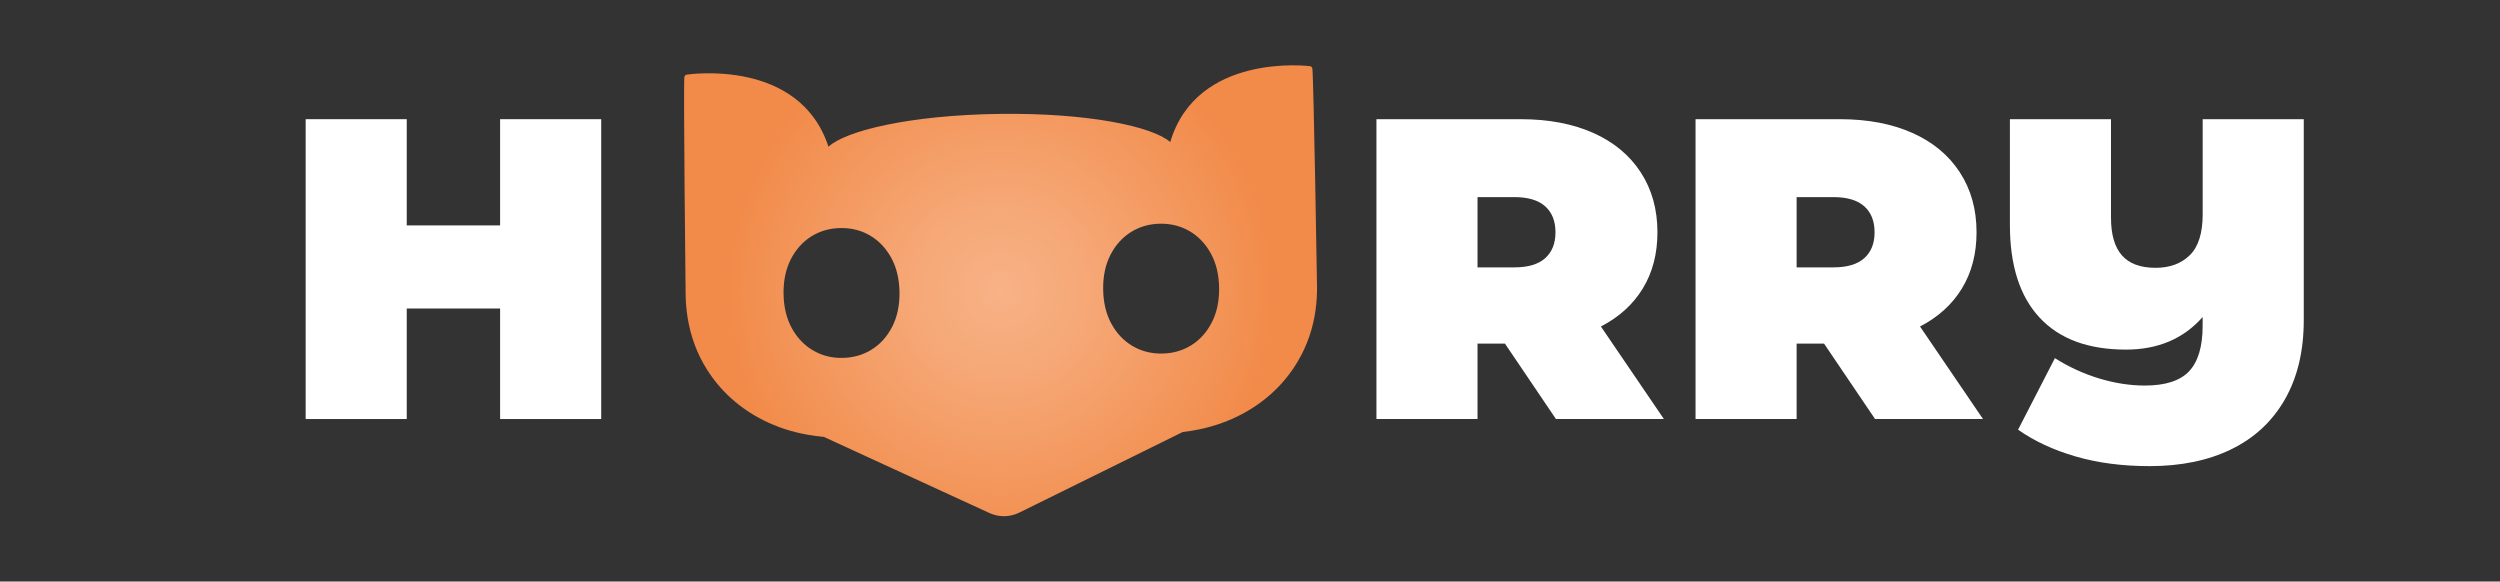 <?xml version="1.0" encoding="utf-8"?>
<!-- Generator: Adobe Illustrator 24.0.2, SVG Export Plug-In . SVG Version: 6.00 Build 0)  -->
<svg version="1.1" id="Capa_1" xmlns="http://www.w3.org/2000/svg" xmlns:xlink="http://www.w3.org/1999/xlink" x="0px" y="0px"
	 viewBox="0 0 686.3 159.64" style="enable-background:new 0 0 686.3 159.64;" xml:space="preserve">
<rect x="0" y="0" width="686.3" height="159.64" fill="#333333" stroke="none"/>
<style type="text/css">
	.st0{fill:#5FC3DB;}
	.st1{fill:#FAC075;}
	.st2{fill:none;}
	.st3{stroke:#000000;stroke-width:2;stroke-linecap:round;stroke-linejoin:round;stroke-miterlimit:10;}
	.st4{fill:none;stroke:#000000;stroke-width:2;stroke-linecap:round;stroke-linejoin:round;stroke-miterlimit:10;}
	.st5{fill:#1D1D1C;}
	.st6{fill:url(#SVGID_1_);}
	.st7{fill:url(#SVGID_2_);}
	.st8{fill:url(#SVGID_3_);}
	.st9{fill:url(#SVGID_4_);}
	.st10{fill:url(#SVGID_5_);}
	.st11{fill:url(#SVGID_6_);}
	.st12{fill:url(#SVGID_7_);}
	.st13{fill:url(#SVGID_8_);}
	.st14{fill:url(#SVGID_9_);}
	.st15{fill:url(#SVGID_10_);}
	.st16{fill:url(#SVGID_11_);}
	.st17{fill:url(#SVGID_12_);}
	.st18{fill:url(#SVGID_13_);}
	.st19{fill:url(#SVGID_14_);}
	.st20{fill:url(#SVGID_15_);}
	.st21{fill:url(#SVGID_16_);}
	.st22{fill:url(#SVGID_17_);}
	.st23{fill:url(#SVGID_18_);}
	.st24{fill:url(#SVGID_19_);}
	.st25{fill:url(#SVGID_20_);}
	.st26{fill:#FFFFFF;}
	.st27{fill:url(#SVGID_21_);}
	.st28{fill:url(#SVGID_22_);}
</style>
<g>
	<g>
		<path class="st26" d="M165.04,32.72v82.31h-27.75V84.69h-25.63v30.34H83.91V32.72h27.75v29.16h25.63V32.72H165.04z"/>
		<path class="st26" d="M413.14,94.33h-7.53v20.69h-27.75V32.72h39.63c7.6,0,14.23,1.25,19.87,3.76c5.64,2.51,9.99,6.12,13.05,10.82
			C453.47,52,455,57.49,455,63.76c0,5.88-1.33,11.01-4,15.4c-2.67,4.39-6.51,7.88-11.52,10.47l17.29,25.4h-29.63L413.14,94.33z
			 M424.19,56.64c-1.88-1.68-4.7-2.53-8.47-2.53h-10.11V73.4h10.11c3.76,0,6.58-0.84,8.47-2.53c1.88-1.69,2.82-4.06,2.82-7.11
			S426.07,58.33,424.19,56.64z"/>
		<path class="st26" d="M500.74,94.33h-7.53v20.69h-27.75V32.72h39.63c7.6,0,14.23,1.25,19.87,3.76c5.64,2.51,9.99,6.12,13.05,10.82
			c3.06,4.7,4.59,10.19,4.59,16.46c0,5.88-1.33,11.01-4,15.4c-2.67,4.39-6.51,7.88-11.52,10.47l17.29,25.4h-29.63L500.74,94.33z
			 M511.79,56.64c-1.88-1.68-4.7-2.53-8.47-2.53h-10.11V73.4h10.11c3.76,0,6.58-0.84,8.47-2.53c1.88-1.69,2.82-4.06,2.82-7.11
			S513.67,58.33,511.79,56.64z"/>
		<path class="st26" d="M632.43,32.72v55.15c0,8.47-1.73,15.72-5.17,21.75c-3.45,6.04-8.35,10.6-14.7,13.7
			c-6.35,3.1-13.84,4.64-22.46,4.64c-7.45,0-14.21-0.88-20.28-2.65c-6.08-1.76-11.35-4.21-15.82-7.35l10.11-19.64
			c3.84,2.43,7.9,4.29,12.17,5.58c4.27,1.29,8.45,1.94,12.52,1.94c5.64,0,9.7-1.31,12.17-3.94c2.47-2.63,3.7-6.8,3.7-12.52v-2.35
			c-5.25,5.96-12.27,8.94-21.05,8.94c-10.35,0-18.25-2.92-23.69-8.76c-5.45-5.84-8.17-14.33-8.17-25.46V32.72h27.75v27.04
			c0,4.63,1,8.07,3,10.35c2,2.27,5.07,3.41,9.23,3.41c3.92,0,7.05-1.16,9.41-3.47c2.35-2.31,3.53-6.06,3.53-11.23v-26.1H632.43z"/>
	</g>
	<radialGradient id="SVGID_1_" cx="274.675" cy="79.822" r="75.432" gradientUnits="userSpaceOnUse">
		<stop  offset="0" style="stop-color:#F7B286"/>
		<stop  offset="0.306" style="stop-color:#F6A877"/>
		<stop  offset="0.901" style="stop-color:#F28F50"/>
		<stop  offset="1" style="stop-color:#F28A49"/>
	</radialGradient>
	<path class="st6" d="M360.27,18.81c-0.06-0.34-0.33-0.61-0.67-0.65c-0.31-0.04-31.05-3.8-38.34,20.84
		c-4.82-4.25-22.44-8.07-47.03-7.73c-24.59,0.34-42.1,4.64-46.8,9.01c-7.96-24.43-38.58-19.84-38.9-19.79
		c-0.34,0.05-0.61,0.33-0.66,0.67c-0.29,2.17,0.34,59.29,0.35,59.85c0.03,2.07,0.22,4.19,0.56,6.3c0.83,5.11,2.6,9.85,5.26,14.08
		c3.76,5.97,8.97,10.67,15.5,13.96c3.72,1.88,7.8,3.22,12.13,3.99c1.47,0.26,2.98,0.46,4.5,0.6l45.46,20.9
		c1.27,0.58,2.62,0.87,3.97,0.87c1.44,0,2.87-0.33,4.2-0.98l44.87-22.13c1.53-0.18,3.03-0.42,4.49-0.72
		c4.31-0.89,8.35-2.35,12.02-4.32c6.43-3.47,11.52-8.31,15.11-14.38c2.55-4.31,4.19-9.09,4.88-14.22c0.28-2.11,0.41-4.24,0.38-6.32
		C361.55,78.08,360.61,20.93,360.27,18.81z M304.85,69.95c1.38-2.68,3.28-4.79,5.64-6.26c2.36-1.47,5.06-2.24,8.02-2.28
		c0.08,0,0.16,0,0.24,0c2.86,0,5.5,0.69,7.84,2.06c2.4,1.41,4.36,3.47,5.81,6.11c1.46,2.65,2.22,5.83,2.27,9.44
		c0.05,3.61-0.63,6.81-2.01,9.5c-1.38,2.68-3.27,4.79-5.64,6.26c-2.36,1.47-5.06,2.24-8.02,2.28c-2.95,0.05-5.68-0.65-8.08-2.06
		c-2.4-1.41-4.36-3.46-5.81-6.11c-1.46-2.65-2.22-5.83-2.27-9.44C302.79,75.84,303.46,72.64,304.85,69.95z M246.93,80.21
		c0.05,3.61-0.63,6.81-2.01,9.5c-1.38,2.68-3.27,4.79-5.64,6.26c-2.36,1.47-5.06,2.24-8.02,2.28c-2.94,0.07-5.68-0.65-8.08-2.06
		c-2.4-1.41-4.36-3.47-5.81-6.11c-1.46-2.65-2.22-5.83-2.27-9.44c-0.05-3.61,0.63-6.81,2.01-9.5c1.38-2.68,3.27-4.78,5.64-6.26
		c2.36-1.47,5.06-2.24,8.02-2.28c0.08,0,0.16,0,0.25,0c2.86,0,5.5,0.69,7.83,2.06c2.4,1.41,4.36,3.47,5.81,6.11
		C246.12,73.43,246.88,76.6,246.93,80.21z"/>
</g>
</svg>
